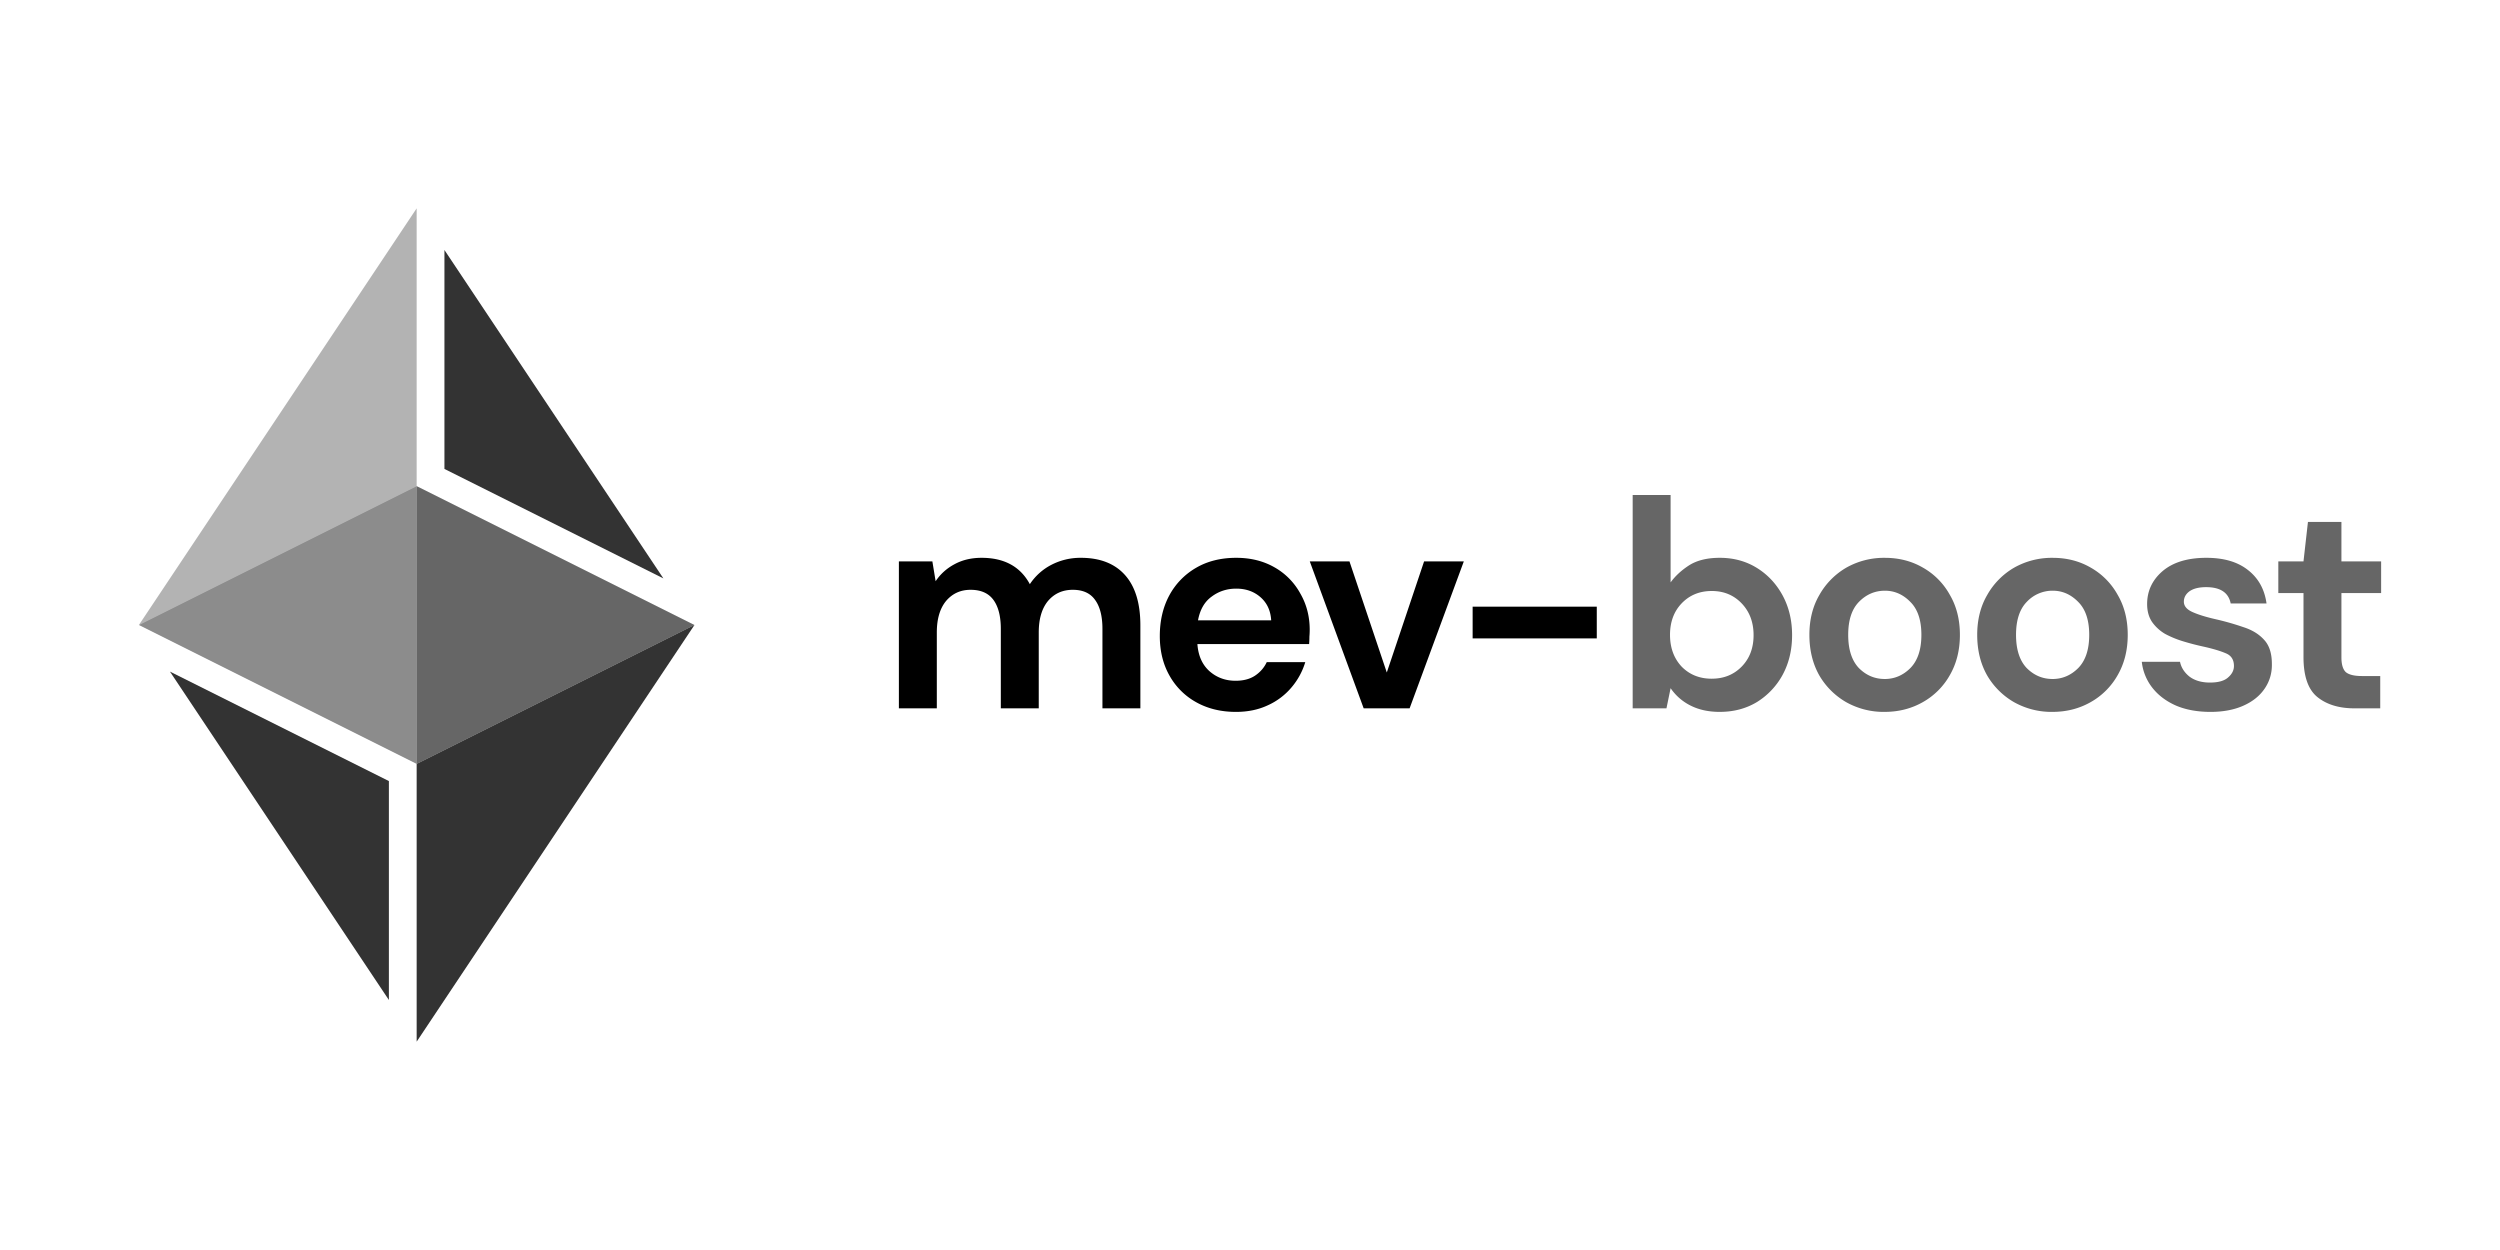 <svg xmlns="http://www.w3.org/2000/svg" width="128" height="64" fill="none" viewBox="0 0 128 64"><path fill="currentColor" d="M46.023 36.267v-7.525h1.714l.167 1.017c.243-.364.562-.653.956-.865.405-.223.87-.334 1.396-.334 1.163 0 1.987.45 2.472 1.35a2.938 2.938 0 0 1 1.093-.986 3.23 3.23 0 0 1 1.517-.364c.98 0 1.734.293 2.26.88.526.587.789 1.446.789 2.579v4.248h-1.942V32.2c0-.647-.126-1.143-.379-1.487-.243-.343-.622-.515-1.138-.515-.526 0-.95.192-1.274.576-.314.384-.47.92-.47 1.608v3.884h-1.942V32.2c0-.647-.127-1.143-.38-1.487-.252-.343-.642-.515-1.168-.515-.515 0-.935.192-1.259.576-.313.384-.47.92-.47 1.608v3.884h-1.942ZM63.28 36.449c-.759 0-1.431-.162-2.018-.486a3.514 3.514 0 0 1-1.38-1.365c-.334-.587-.5-1.264-.5-2.033 0-.779.16-1.471.485-2.078a3.595 3.595 0 0 1 1.365-1.411c.586-.344 1.274-.516 2.063-.516.738 0 1.39.162 1.957.486a3.417 3.417 0 0 1 1.32 1.335c.323.556.485 1.178.485 1.865 0 .112-.005.228-.015.35 0 .12-.005.247-.015.379h-5.72c.041.586.243 1.047.607 1.38.375.334.825.5 1.35.5.395 0 .724-.085.987-.257.273-.182.475-.415.607-.698h1.972a3.59 3.59 0 0 1-.713 1.305 3.427 3.427 0 0 1-1.214.91c-.475.222-1.016.334-1.623.334Zm.015-6.311c-.475 0-.895.136-1.26.41-.363.262-.596.667-.697 1.213h3.747c-.03-.495-.212-.89-.546-1.183-.334-.293-.748-.44-1.244-.44ZM69.82 36.267l-2.76-7.525h2.032l1.912 5.69 1.91-5.69h2.034l-2.776 7.525H69.82ZM75.399 32.687v-1.624h6.356v1.624H75.4Z"/><g fill="currentColor" opacity=".6"><path d="M88.054 36.449c-.567 0-1.062-.106-1.487-.319a2.68 2.68 0 0 1-1.032-.895l-.212 1.032h-1.73V25.344h1.942v4.475c.243-.334.562-.627.956-.88.405-.253.925-.379 1.563-.379.707 0 1.34.172 1.896.516.556.344.996.814 1.32 1.41.323.598.485 1.275.485 2.034 0 .758-.162 1.436-.485 2.032a3.726 3.726 0 0 1-1.32 1.396c-.556.334-1.189.5-1.896.5Zm-.41-1.7c.617 0 1.128-.207 1.532-.621.405-.415.607-.951.607-1.608 0-.658-.202-1.199-.607-1.624-.404-.424-.915-.637-1.532-.637-.627 0-1.143.213-1.547.637-.395.415-.592.951-.592 1.608 0 .658.197 1.199.592 1.624.404.414.92.622 1.547.622ZM96.493 36.449a3.917 3.917 0 0 1-1.972-.5 3.765 3.765 0 0 1-1.38-1.381c-.334-.597-.5-1.285-.5-2.064 0-.778.171-1.461.515-2.048a3.732 3.732 0 0 1 1.38-1.395 3.917 3.917 0 0 1 1.973-.5c.718 0 1.365.166 1.942.5a3.59 3.59 0 0 1 1.38 1.395c.344.587.516 1.27.516 2.048 0 .78-.172 1.467-.516 2.064a3.62 3.62 0 0 1-1.38 1.38c-.587.334-1.24.5-1.957.5Zm0-1.684c.506 0 .946-.187 1.32-.562.375-.384.562-.95.562-1.699 0-.748-.187-1.31-.562-1.683-.374-.385-.809-.577-1.304-.577-.516 0-.961.192-1.335.576-.364.375-.546.936-.546 1.684 0 .749.182 1.315.546 1.7.374.374.814.56 1.32.56ZM105.087 36.449a3.916 3.916 0 0 1-1.972-.5 3.764 3.764 0 0 1-1.381-1.381c-.334-.597-.501-1.285-.501-2.064 0-.778.172-1.461.516-2.048a3.731 3.731 0 0 1 1.381-1.395 3.916 3.916 0 0 1 1.972-.5c.718 0 1.365.166 1.942.5a3.596 3.596 0 0 1 1.38 1.395c.344.587.516 1.27.516 2.048 0 .78-.172 1.467-.516 2.064a3.625 3.625 0 0 1-1.38 1.38c-.587.334-1.239.5-1.957.5Zm0-1.684c.505 0 .945-.187 1.32-.562.374-.384.561-.95.561-1.699 0-.748-.187-1.31-.561-1.683-.375-.385-.81-.577-1.305-.577a1.8 1.8 0 0 0-1.335.576c-.364.375-.546.936-.546 1.684 0 .749.182 1.315.546 1.7.374.374.814.56 1.32.56ZM113.179 36.449c-.667 0-1.254-.106-1.759-.319-.506-.222-.911-.526-1.214-.91a2.602 2.602 0 0 1-.546-1.335h1.957c.06.293.222.546.485.758.273.203.622.304 1.047.304.425 0 .733-.086.925-.258.203-.172.304-.37.304-.592 0-.323-.142-.54-.425-.652-.283-.121-.678-.238-1.183-.349a12.81 12.81 0 0 1-.986-.258 5.063 5.063 0 0 1-.926-.38 2.144 2.144 0 0 1-.667-.606c-.172-.253-.258-.561-.258-.925 0-.668.263-1.23.789-1.684.536-.455 1.284-.683 2.245-.683.89 0 1.598.207 2.124.622.536.415.854.986.955 1.714h-1.835c-.111-.556-.531-.834-1.259-.834-.364 0-.648.07-.85.212-.192.142-.288.319-.288.531 0 .223.147.4.44.531.293.132.683.253 1.168.364a13.81 13.81 0 0 1 1.441.41c.445.142.799.359 1.062.652.263.283.395.693.395 1.23.01.464-.112.884-.365 1.258-.252.374-.616.668-1.092.88-.475.212-1.036.319-1.684.319ZM120.549 36.267c-.789 0-1.421-.193-1.897-.577-.475-.384-.713-1.067-.713-2.048v-3.277h-1.289v-1.623h1.289l.228-2.018h1.714v2.018h2.033v1.623h-2.033v3.292c0 .364.076.617.228.759.161.131.434.197.819.197h.94v1.654h-1.319Z"/></g><path fill="currentColor" fill-rule="evenodd" d="M21.333 24.889 7.111 32l14.222 7.111V24.89Z" clip-rule="evenodd" opacity=".45"/><path fill="currentColor" fill-rule="evenodd" d="M19.911 51.2 8.701 34.385l11.21 5.605V51.2Z" clip-rule="evenodd" opacity=".8"/><path fill="currentColor" fill-rule="evenodd" d="M21.333 24.889 7.111 32l14.222-21.333v14.222Z" clip-rule="evenodd" opacity=".3"/><path fill="currentColor" fill-rule="evenodd" d="m22.756 24.01 11.21 5.605L22.755 12.8v11.21Z" clip-rule="evenodd" opacity=".8"/><path fill="currentColor" fill-rule="evenodd" d="M21.333 24.889 35.556 32l-14.223 7.111V24.89Z" clip-rule="evenodd" opacity=".6"/><path fill="currentColor" fill-rule="evenodd" d="M21.333 53.333 35.556 32l-14.223 7.111v14.222Z" clip-rule="evenodd" opacity=".8"/></svg>